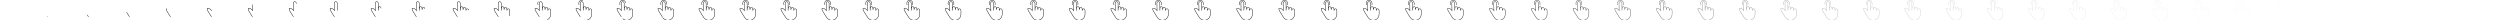 <svg xmlns="http://www.w3.org/2000/svg" viewBox="0 0 6100 50" width="6100" height="50"><path d="M16.041 41.12c8.125 14.216 28.169 8.979 27.789-7.59 0-1.874.036-2.969.071-6.08-.083-3.545-.727-5.345-2.775-5.82-2.612-.606-3.985.933-4.298 4.154-.159-1.497 1.083-6.386-2.772-7.754-3.852-.462-3.487 2.83-4.23 5.843-.103-.906.192-2.685-.222-5.137-1.247-3.453-5.436-3.364-6.236.567l-.409 6.44V7.43c-1.144-4.83-6.663-3.829-7.166-.398l.398 18.711C12.583 20.038.715 15.522 7.434 27.339l5.883 9.593zm10.307-28.793c3.23-15.889-17.841-15.145-13.37-.131" fill="none" stroke="#000000" stroke-dasharray="0,182.003" stroke-dashoffset="182.003"/><path d="M116.041 41.12c8.125 14.216 28.169 8.979 27.789-7.59 0-1.874.036-2.969.071-6.08-.083-3.545-.727-5.345-2.775-5.82-2.612-.606-3.985.933-4.298 4.154-.159-1.497 1.083-6.386-2.772-7.754-3.852-.462-3.487 2.83-4.23 5.843-.103-.906.192-2.685-.222-5.137-1.247-3.453-5.436-3.364-6.236.567l-.409 6.44V7.43c-1.144-4.83-6.663-3.829-7.166-.398l.398 18.711c-3.608-5.705-15.476-10.221-8.757 1.596l5.883 9.593zm10.307-28.793c3.23-15.889-17.841-15.145-13.37-.131" fill="none" stroke="#000000" stroke-dasharray="1.575,180.428" stroke-dashoffset="1.575"/><path d="M216.041 41.12c8.125 14.216 28.169 8.979 27.789-7.59 0-1.874.036-2.969.071-6.08-.083-3.545-.727-5.345-2.775-5.82-2.612-.606-3.985.933-4.298 4.154-.159-1.497 1.083-6.386-2.772-7.754-3.852-.462-3.487 2.83-4.23 5.843-.103-.906.192-2.685-.222-5.137-1.247-3.453-5.436-3.364-6.236.567l-.409 6.44V7.43c-1.144-4.83-6.663-3.829-7.166-.398l.398 18.711c-3.608-5.705-15.476-10.221-8.757 1.596l5.883 9.593zm10.307-28.793c3.23-15.889-17.841-15.145-13.37-.131" fill="none" stroke="#000000" stroke-dasharray="6.246,175.757" stroke-dashoffset="6.246"/><path d="M316.041 41.12c8.125 14.216 28.169 8.979 27.789-7.59 0-1.874.036-2.969.071-6.08-.083-3.545-.727-5.345-2.775-5.82-2.612-.606-3.985.933-4.298 4.154-.159-1.497 1.083-6.386-2.772-7.754-3.852-.462-3.487 2.83-4.23 5.843-.103-.906.192-2.685-.222-5.137-1.247-3.453-5.436-3.364-6.236.567l-.409 6.44V7.43c-1.144-4.83-6.663-3.829-7.166-.398l.398 18.711c-3.608-5.705-15.476-10.221-8.757 1.596l5.883 9.593zm10.307-28.793c3.23-15.889-17.841-15.145-13.37-.131" fill="none" stroke="#000000" stroke-dasharray="13.852,168.152" stroke-dashoffset="13.852"/><path d="M416.041 41.12c8.125 14.216 28.169 8.979 27.789-7.59 0-1.874.036-2.969.071-6.08-.083-3.545-.727-5.345-2.775-5.82-2.612-.606-3.985.933-4.298 4.154-.159-1.497 1.083-6.386-2.772-7.754-3.852-.462-3.487 2.83-4.23 5.843-.103-.906.192-2.685-.222-5.137-1.247-3.453-5.436-3.364-6.236.567l-.409 6.44V7.43c-1.144-4.83-6.663-3.829-7.166-.398l.398 18.711c-3.608-5.705-15.476-10.221-8.757 1.596l5.883 9.593zm10.307-28.793c3.23-15.889-17.841-15.145-13.37-.131" fill="none" stroke="#000000" stroke-dasharray="24.128,157.875" stroke-dashoffset="24.128"/><path d="M516.041 41.12c8.125 14.216 28.169 8.979 27.789-7.59 0-1.874.036-2.969.071-6.08-.083-3.545-.727-5.345-2.775-5.82-2.612-.606-3.985.933-4.298 4.154-.159-1.497 1.083-6.386-2.772-7.754-3.852-.462-3.487 2.83-4.23 5.843-.103-.906.192-2.685-.222-5.137-1.247-3.453-5.436-3.364-6.236.567l-.409 6.44V7.43c-1.144-4.83-6.663-3.829-7.166-.398l.398 18.711c-3.608-5.705-15.476-10.221-8.757 1.596l5.883 9.593zm10.307-28.793c3.23-15.889-17.841-15.145-13.37-.131" fill="none" stroke="#000000" stroke-dasharray="36.72,145.284" stroke-dashoffset="36.72"/><path d="M616.041 41.12c8.125 14.216 28.169 8.979 27.789-7.59 0-1.874.036-2.969.071-6.08-.083-3.545-.727-5.345-2.775-5.82-2.612-.606-3.985.933-4.298 4.154-.159-1.497 1.083-6.386-2.772-7.754-3.852-.462-3.487 2.83-4.23 5.843-.103-.906.192-2.685-.222-5.137-1.247-3.453-5.436-3.364-6.236.567l-.409 6.44V7.43c-1.144-4.83-6.663-3.829-7.166-.398l.398 18.711c-3.608-5.705-15.476-10.221-8.757 1.596l5.883 9.593zm10.307-28.793c3.23-15.889-17.841-15.145-13.37-.131" fill="none" stroke="#000000" stroke-dasharray="51.19,130.813" stroke-dashoffset="51.19"/><path d="M716.041 41.12c8.125 14.216 28.169 8.979 27.789-7.59 0-1.874.036-2.969.071-6.08-.083-3.545-.727-5.345-2.775-5.82-2.612-.606-3.985.933-4.298 4.154-.159-1.497 1.083-6.386-2.772-7.754-3.852-.462-3.487 2.83-4.23 5.843-.103-.906.192-2.685-.222-5.137-1.247-3.453-5.436-3.364-6.236.567l-.409 6.44V7.43c-1.144-4.83-6.663-3.829-7.166-.398l.398 18.711c-3.608-5.705-15.476-10.221-8.757 1.596l5.883 9.593zm10.307-28.793c3.23-15.889-17.841-15.145-13.37-.131" fill="none" stroke="#000000" stroke-dasharray="67.04,114.964" stroke-dashoffset="67.04"/><path d="M816.041 41.12c8.125 14.216 28.169 8.979 27.789-7.59 0-1.874.036-2.969.071-6.08-.083-3.545-.727-5.345-2.775-5.82-2.612-.606-3.985.933-4.298 4.154-.159-1.497 1.083-6.386-2.772-7.754-3.852-.462-3.487 2.83-4.23 5.843-.103-.906.192-2.685-.222-5.137-1.247-3.453-5.436-3.364-6.236.567l-.409 6.44V7.43c-1.144-4.83-6.663-3.829-7.166-.398l.398 18.711c-3.608-5.705-15.476-10.221-8.757 1.596l5.883 9.593zm10.307-28.793c3.23-15.889-17.841-15.145-13.37-.131" fill="none" stroke="#000000" stroke-dasharray="83.718,98.285" stroke-dashoffset="83.718"/><path d="M916.041 41.12c8.125 14.216 28.169 8.979 27.789-7.59 0-1.874.036-2.969.071-6.08-.083-3.545-.727-5.345-2.775-5.82-2.612-.606-3.985.933-4.298 4.154-.159-1.497 1.083-6.386-2.772-7.754-3.852-.462-3.487 2.83-4.23 5.843-.103-.906.192-2.685-.222-5.137-1.247-3.453-5.436-3.364-6.236.567l-.409 6.44V7.43c-1.144-4.83-6.663-3.829-7.166-.398l.398 18.711c-3.608-5.705-15.476-10.221-8.757 1.596l5.883 9.593zm10.307-28.793c3.23-15.889-17.841-15.145-13.37-.131" fill="none" stroke="#000000" stroke-dasharray="100.649,81.355" stroke-dashoffset="100.649"/><path d="M1016.041 41.12c8.125 14.216 28.169 8.979 27.789-7.59 0-1.874.036-2.969.071-6.08-.083-3.545-.727-5.345-2.775-5.82-2.612-.606-3.985.933-4.298 4.154-.159-1.497 1.083-6.386-2.772-7.754-3.852-.462-3.487 2.83-4.23 5.843-.103-.906.192-2.685-.222-5.137-1.247-3.453-5.436-3.364-6.236.567l-.409 6.44V7.43c-1.144-4.83-6.663-3.829-7.166-.398l.398 18.711c-3.608-5.705-15.476-10.221-8.757 1.596l5.883 9.593zm10.307-28.793c3.23-15.889-17.841-15.145-13.37-.131" fill="none" stroke="#000000" stroke-dasharray="117.246,64.758" stroke-dashoffset="117.246"/><path d="M1116.041 41.12c8.125 14.216 28.169 8.979 27.789-7.59 0-1.874.036-2.969.071-6.08-.083-3.545-.727-5.345-2.775-5.82-2.612-.606-3.985.933-4.298 4.154-.159-1.497 1.083-6.386-2.772-7.754-3.852-.462-3.487 2.83-4.23 5.843-.103-.906.192-2.685-.222-5.137-1.247-3.453-5.436-3.364-6.236.567l-.409 6.44V7.43c-1.144-4.83-6.663-3.829-7.166-.398l.398 18.711c-3.608-5.705-15.476-10.221-8.757 1.596l5.883 9.593zm10.307-28.793c3.23-15.889-17.841-15.145-13.37-.131" fill="none" stroke="#000000" stroke-dasharray="132.934,49.07" stroke-dashoffset="132.934"/><path d="M1216.041 41.12c8.125 14.216 28.169 8.979 27.789-7.59 0-1.874.036-2.969.071-6.08-.083-3.545-.727-5.345-2.775-5.82-2.612-.606-3.985.933-4.298 4.154-.159-1.497 1.083-6.386-2.772-7.754-3.852-.462-3.487 2.83-4.23 5.843-.103-.906.192-2.685-.222-5.137-1.247-3.453-5.436-3.364-6.236.567l-.409 6.44V7.43c-1.144-4.83-6.663-3.829-7.166-.398l.398 18.711c-3.608-5.705-15.476-10.221-8.757 1.596l5.883 9.593zm10.307-28.793c3.23-15.889-17.841-15.145-13.37-.131" fill="none" stroke="#000000" stroke-dasharray="147.17,34.833" stroke-dashoffset="147.17"/><path d="M1316.041 41.12c8.125 14.216 28.169 8.979 27.789-7.59 0-1.874.036-2.969.071-6.08-.083-3.545-.727-5.345-2.775-5.82-2.612-.606-3.985.933-4.298 4.154-.159-1.497 1.083-6.386-2.772-7.754-3.852-.462-3.487 2.83-4.23 5.843-.103-.906.192-2.685-.222-5.137-1.247-3.453-5.436-3.364-6.236.567l-.409 6.44V7.43c-1.144-4.83-6.663-3.829-7.166-.398l.398 18.711c-3.608-5.705-15.476-10.221-8.757 1.596l5.883 9.593zm10.307-28.793c3.23-15.889-17.841-15.145-13.37-.131" fill="none" stroke="#000000" stroke-dasharray="159.462,22.541" stroke-dashoffset="159.462"/><path d="M1416.041 41.12c8.125 14.216 28.169 8.979 27.789-7.59 0-1.874.036-2.969.071-6.08-.083-3.545-.727-5.345-2.775-5.82-2.612-.606-3.985.933-4.298 4.154-.159-1.497 1.083-6.386-2.772-7.754-3.852-.462-3.487 2.83-4.23 5.843-.103-.906.192-2.685-.222-5.137-1.247-3.453-5.436-3.364-6.236.567l-.409 6.44V7.43c-1.144-4.83-6.663-3.829-7.166-.398l.398 18.711c-3.608-5.705-15.476-10.221-8.757 1.596l5.883 9.593zm10.307-28.793c3.23-15.889-17.841-15.145-13.37-.131" fill="none" stroke="#000000" stroke-dasharray="169.384,12.619" stroke-dashoffset="169.384"/><path d="M1516.041 41.12c8.125 14.216 28.169 8.979 27.789-7.59 0-1.874.036-2.969.071-6.08-.083-3.545-.727-5.345-2.775-5.82-2.612-.606-3.985.933-4.298 4.154-.159-1.497 1.083-6.386-2.772-7.754-3.852-.462-3.487 2.83-4.23 5.843-.103-.906.192-2.685-.222-5.137-1.247-3.453-5.436-3.364-6.236.567l-.409 6.44V7.43c-1.144-4.83-6.663-3.829-7.166-.398l.398 18.711c-3.608-5.705-15.476-10.221-8.757 1.596l5.883 9.593zm10.307-28.793c3.23-15.889-17.841-15.145-13.37-.131" fill="none" stroke="#000000" stroke-dasharray="176.592,5.411" stroke-dashoffset="176.592"/><path d="M1616.041 41.12c8.125 14.216 28.169 8.979 27.789-7.59 0-1.874.036-2.969.071-6.08-.083-3.545-.727-5.345-2.775-5.82-2.612-.606-3.985.933-4.298 4.154-.159-1.497 1.083-6.386-2.772-7.754-3.852-.462-3.487 2.83-4.23 5.843-.103-.906.192-2.685-.222-5.137-1.247-3.453-5.436-3.364-6.236.567l-.409 6.44V7.43c-1.144-4.83-6.663-3.829-7.166-.398l.398 18.711c-3.608-5.705-15.476-10.221-8.757 1.596l5.883 9.593zm10.307-28.793c3.23-15.889-17.841-15.145-13.37-.131" fill="none" stroke="#000000" stroke-dasharray="180.837,1.166" stroke-dashoffset="180.837"/><path d="M1716.041 41.12c8.125 14.216 28.169 8.979 27.789-7.59 0-1.874.036-2.969.071-6.08-.083-3.545-.727-5.345-2.775-5.82-2.612-.606-3.985.933-4.298 4.154-.159-1.497 1.083-6.386-2.772-7.754-3.852-.462-3.487 2.83-4.23 5.843-.103-.906.192-2.685-.222-5.137-1.247-3.453-5.436-3.364-6.236.567l-.409 6.44V7.43c-1.144-4.83-6.663-3.829-7.166-.398l.398 18.711c-3.608-5.705-15.476-10.221-8.757 1.596l5.883 9.593zm10.307-28.793c3.23-15.889-17.841-15.145-13.37-.131M1816.041 41.12c8.125 14.216 28.169 8.979 27.789-7.59 0-1.874.036-2.969.071-6.08-.083-3.545-.727-5.345-2.775-5.82-2.612-.606-3.985.933-4.298 4.154-.159-1.497 1.083-6.386-2.772-7.754-3.852-.462-3.487 2.83-4.23 5.843-.103-.906.192-2.685-.222-5.137-1.247-3.453-5.436-3.364-6.236.567l-.409 6.44V7.43c-1.144-4.83-6.663-3.829-7.166-.398l.398 18.711c-3.608-5.705-15.476-10.221-8.757 1.596l5.883 9.593zm10.307-28.793c3.23-15.889-17.841-15.145-13.37-.131M1916.041 41.12c8.125 14.216 28.169 8.979 27.789-7.59 0-1.874.036-2.969.071-6.08-.083-3.545-.727-5.345-2.775-5.82-2.612-.606-3.985.933-4.298 4.154-.159-1.497 1.083-6.386-2.772-7.754-3.852-.462-3.487 2.83-4.23 5.843-.103-.906.192-2.685-.222-5.137-1.247-3.453-5.436-3.364-6.236.567l-.409 6.44V7.43c-1.144-4.83-6.663-3.829-7.166-.398l.398 18.711c-3.608-5.705-15.476-10.221-8.757 1.596l5.883 9.593zm10.307-28.793c3.23-15.889-17.841-15.145-13.37-.131M2016.06 41.12c8.125 14.216 28.169 8.979 27.789-7.59 0-1.874.036-2.969.071-6.08-.083-3.545-.727-5.345-2.775-5.82-2.612-.606-3.985.933-4.298 4.154-.159-1.497 1.083-6.386-2.772-7.754-3.852-.462-3.487 2.83-4.23 5.843-.103-.906.192-2.685-.222-5.137-1.247-3.453-5.436-3.364-6.236.567l-.409 6.44V7.43c-1.144-4.83-6.663-3.829-7.166-.398l.398 18.711c-3.608-5.705-15.476-10.221-8.757 1.596l5.883 9.593zm10.307-28.793c3.23-15.889-17.841-15.145-13.37-.131M2116.194 41.12c8.125 14.216 28.169 8.979 27.789-7.59 0-1.874.036-2.969.071-6.08-.083-3.545-.727-5.345-2.775-5.82-2.612-.606-3.985.933-4.298 4.154-.159-1.497 1.083-6.386-2.772-7.754-3.852-.462-3.487 2.83-4.23 5.843-.103-.906.192-2.685-.222-5.137-1.247-3.453-5.436-3.364-6.236.567l-.409 6.44V7.43c-1.144-4.83-6.663-3.829-7.166-.398l.398 18.711c-3.608-5.705-15.476-10.221-8.757 1.596l5.883 9.593zm10.307-28.793c3.23-15.889-17.841-15.145-13.37-.131M2216.476 41.12c8.125 14.216 28.169 8.979 27.789-7.59 0-1.874.036-2.969.071-6.08-.083-3.545-.727-5.345-2.775-5.82-2.612-.606-3.985.933-4.298 4.154-.159-1.497 1.083-6.386-2.772-7.754-3.852-.462-3.487 2.83-4.23 5.843-.103-.906.192-2.685-.222-5.137-1.247-3.453-5.436-3.364-6.236.567l-.409 6.44V7.43c-1.144-4.83-6.663-3.829-7.166-.398l.398 18.711c-3.608-5.705-15.476-10.221-8.757 1.596l5.883 9.593zm10.307-28.793c3.23-15.889-17.841-15.145-13.37-.131M2316.931 41.12c8.125 14.216 28.169 8.979 27.789-7.59 0-1.874.036-2.969.071-6.08-.083-3.545-.727-5.345-2.775-5.82-2.612-.606-3.985.933-4.298 4.154-.159-1.497 1.083-6.386-2.772-7.754-3.852-.462-3.487 2.83-4.23 5.843-.103-.906.192-2.685-.222-5.137-1.247-3.453-5.436-3.364-6.236.567l-.409 6.44V7.43c-1.144-4.83-6.663-3.829-7.166-.398l.398 18.711c-3.608-5.705-15.476-10.221-8.757 1.596l5.883 9.593zm10.307-28.793c3.23-15.889-17.841-15.145-13.37-.131M2417.591 41.12c8.125 14.216 28.169 8.979 27.789-7.59 0-1.874.036-2.969.071-6.08-.083-3.545-.727-5.345-2.775-5.82-2.612-.606-3.985.933-4.298 4.154-.159-1.497 1.083-6.386-2.772-7.754-3.852-.462-3.487 2.83-4.23 5.843-.103-.906.192-2.685-.222-5.137-1.247-3.453-5.436-3.364-6.236.567l-.409 6.44V7.43c-1.144-4.83-6.663-3.829-7.166-.398l.398 18.711c-3.608-5.705-15.476-10.221-8.757 1.596l5.883 9.593zm10.307-28.793c3.23-15.889-17.841-15.145-13.37-.131M2518.492 41.12c8.125 14.216 28.169 8.979 27.789-7.59 0-1.874.036-2.969.071-6.08-.083-3.545-.727-5.345-2.775-5.82-2.612-.606-3.985.933-4.298 4.154-.159-1.497 1.083-6.386-2.772-7.754-3.852-.462-3.487 2.83-4.23 5.843-.103-.906.192-2.685-.222-5.137-1.247-3.453-5.436-3.364-6.236.567l-.409 6.44V7.43c-1.144-4.83-6.663-3.829-7.166-.398l.398 18.711c-3.608-5.705-15.476-10.221-8.757 1.596l5.883 9.593zm10.307-28.793c3.23-15.889-17.841-15.145-13.37-.131M2619.68 41.12c8.125 14.216 28.169 8.979 27.789-7.59 0-1.874.036-2.969.071-6.08-.083-3.545-.727-5.345-2.775-5.82-2.612-.606-3.985.933-4.298 4.154-.159-1.497 1.083-6.386-2.772-7.754-3.852-.462-3.487 2.83-4.23 5.843-.103-.906.192-2.685-.222-5.137-1.247-3.453-5.436-3.364-6.236.567l-.409 6.44V7.43c-1.144-4.83-6.663-3.829-7.166-.398l.398 18.711c-3.608-5.705-15.476-10.221-8.757 1.596l5.883 9.593zm10.307-28.793c3.23-15.889-17.841-15.145-13.37-.131M2721.202 41.12c8.125 14.216 28.169 8.979 27.789-7.59 0-1.874.036-2.969.071-6.08-.083-3.545-.727-5.345-2.775-5.82-2.612-.606-3.985.933-4.298 4.154-.159-1.497 1.083-6.386-2.772-7.754-3.852-.462-3.487 2.83-4.23 5.843-.103-.906.192-2.685-.222-5.137-1.247-3.453-5.436-3.364-6.236.567l-.409 6.44V7.43c-1.144-4.83-6.663-3.829-7.166-.398l.398 18.711c-3.608-5.705-15.476-10.221-8.757 1.596l5.883 9.593zm10.307-28.793c3.23-15.889-17.841-15.145-13.37-.131M2823.104 41.12c8.125 14.216 28.169 8.979 27.789-7.59 0-1.874.036-2.969.071-6.08-.083-3.545-.727-5.345-2.775-5.82-2.612-.606-3.985.933-4.298 4.154-.159-1.497 1.083-6.386-2.772-7.754-3.852-.462-3.487 2.83-4.23 5.843-.103-.906.192-2.685-.222-5.137-1.247-3.453-5.436-3.364-6.236.567l-.409 6.44V7.43c-1.144-4.83-6.663-3.829-7.166-.398l.398 18.711c-3.608-5.705-15.476-10.221-8.757 1.596l5.883 9.593zm10.307-28.793c3.23-15.889-17.841-15.145-13.37-.131M2925.409 41.12c8.125 14.216 28.169 8.979 27.789-7.59 0-1.874.036-2.969.071-6.08-.083-3.545-.727-5.345-2.775-5.82-2.612-.606-3.985.933-4.298 4.154-.159-1.497 1.083-6.386-2.772-7.754-3.852-.462-3.487 2.83-4.23 5.843-.103-.906.192-2.685-.222-5.137-1.247-3.453-5.436-3.364-6.236.567l-.409 6.44V7.43c-1.144-4.83-6.663-3.829-7.166-.398l.398 18.711c-3.608-5.705-15.476-10.221-8.757 1.596l5.883 9.593zm10.307-28.793c3.23-15.889-17.841-15.145-13.37-.131M3028.093 41.12c8.125 14.216 28.169 8.979 27.789-7.59 0-1.874.036-2.969.071-6.08-.083-3.545-.727-5.345-2.775-5.82-2.612-.606-3.985.933-4.298 4.154-.159-1.497 1.083-6.386-2.772-7.754-3.852-.462-3.487 2.83-4.23 5.843-.103-.906.192-2.685-.222-5.137-1.247-3.453-5.436-3.364-6.236.567l-.409 6.44V7.43c-1.144-4.83-6.663-3.829-7.166-.398l.398 18.711c-3.608-5.705-15.476-10.221-8.757 1.596l5.883 9.593zm10.307-28.793c3.23-15.889-17.841-15.145-13.37-.131" fill="none" stroke="#000000"/><path d="M3131.061 41.12c8.125 14.216 28.169 8.979 27.789-7.59 0-1.874.036-2.969.071-6.08-.083-3.545-.727-5.345-2.775-5.82-2.612-.606-3.985.933-4.298 4.154-.159-1.497 1.083-6.386-2.772-7.754-3.852-.462-3.487 2.83-4.23 5.843-.103-.906.192-2.685-.222-5.137-1.247-3.453-5.436-3.364-6.236.567l-.409 6.44V7.43c-1.144-4.83-6.663-3.829-7.166-.398l.398 18.711c-3.608-5.705-15.476-10.221-8.757 1.596l5.883 9.593zm10.307-28.793c3.23-15.889-17.841-15.145-13.37-.131" fill="none" stroke="#000000" opacity=".999"/><path d="M3234.151 41.12c8.125 14.216 28.169 8.979 27.789-7.59 0-1.874.036-2.969.071-6.08-.083-3.545-.727-5.345-2.775-5.82-2.612-.606-3.985.933-4.298 4.154-.159-1.497 1.083-6.386-2.772-7.754-3.852-.462-3.487 2.83-4.23 5.843-.103-.906.192-2.685-.222-5.137-1.247-3.453-5.436-3.364-6.236.567l-.409 6.44V7.43c-1.144-4.83-6.663-3.829-7.166-.398l.398 18.711c-3.608-5.705-15.476-10.221-8.757 1.596l5.883 9.593zm10.307-28.793c3.23-15.889-17.841-15.145-13.37-.131" fill="none" stroke="#000000" opacity=".994"/><path d="M3337.193 41.12c8.125 14.216 28.169 8.979 27.789-7.59 0-1.874.036-2.969.071-6.08-.083-3.545-.727-5.345-2.775-5.82-2.612-.606-3.985.933-4.298 4.154-.159-1.497 1.083-6.386-2.772-7.754-3.852-.462-3.487 2.83-4.23 5.843-.103-.906.192-2.685-.222-5.137-1.247-3.453-5.436-3.364-6.236.567l-.409 6.44V7.43c-1.144-4.83-6.663-3.829-7.166-.398l.398 18.711c-3.608-5.705-15.476-10.221-8.757 1.596l5.883 9.593zm10.307-28.793c3.23-15.889-17.841-15.145-13.37-.131" fill="none" stroke="#000000" opacity=".982"/><path d="M3440.057 41.12c8.125 14.216 28.169 8.979 27.789-7.59 0-1.874.036-2.969.071-6.08-.083-3.545-.727-5.345-2.775-5.82-2.612-.606-3.985.933-4.298 4.154-.159-1.497 1.083-6.386-2.772-7.754-3.852-.462-3.487 2.83-4.23 5.843-.103-.906.192-2.685-.222-5.137-1.247-3.453-5.436-3.364-6.236.567l-.409 6.44V7.43c-1.144-4.83-6.663-3.829-7.166-.398l.398 18.711c-3.608-5.705-15.476-10.221-8.757 1.596l5.883 9.593zm10.307-28.793c3.23-15.889-17.841-15.145-13.37-.131" fill="none" stroke="#000000" opacity=".961"/><path d="M3542.675 41.12c8.125 14.216 28.169 8.979 27.789-7.59 0-1.874.036-2.969.071-6.08-.083-3.545-.727-5.345-2.775-5.82-2.612-.606-3.985.933-4.298 4.154-.159-1.497 1.083-6.386-2.772-7.754-3.852-.462-3.487 2.83-4.23 5.843-.103-.906.192-2.685-.222-5.137-1.247-3.453-5.436-3.364-6.236.567l-.409 6.44V7.43c-1.144-4.83-6.663-3.829-7.166-.398l.398 18.711c-3.608-5.705-15.476-10.221-8.757 1.596l5.883 9.593zm10.307-28.793c3.23-15.889-17.841-15.145-13.37-.131" fill="none" stroke="#000000" opacity=".929"/><path d="M3645.028 41.12c8.125 14.216 28.169 8.979 27.789-7.59 0-1.874.036-2.969.071-6.08-.083-3.545-.727-5.345-2.775-5.82-2.612-.606-3.985.933-4.298 4.154-.159-1.497 1.083-6.386-2.772-7.754-3.852-.462-3.487 2.83-4.23 5.843-.103-.906.192-2.685-.222-5.137-1.247-3.453-5.436-3.364-6.236.567l-.409 6.44V7.43c-1.144-4.83-6.663-3.829-7.166-.398l.398 18.711c-3.608-5.705-15.476-10.221-8.757 1.596l5.883 9.593zm10.307-28.793c3.23-15.889-17.841-15.145-13.37-.131" fill="none" stroke="#000000" opacity=".884"/><path d="M3747.125 41.12c8.125 14.216 28.169 8.979 27.789-7.59 0-1.874.036-2.969.071-6.08-.083-3.545-.727-5.345-2.775-5.82-2.612-.606-3.985.933-4.298 4.154-.159-1.497 1.083-6.386-2.772-7.754-3.852-.462-3.487 2.83-4.23 5.843-.103-.906.192-2.685-.222-5.137-1.247-3.453-5.436-3.364-6.236.567l-.409 6.44V7.43c-1.144-4.83-6.663-3.829-7.166-.398l.398 18.711c-3.608-5.705-15.476-10.221-8.757 1.596l5.883 9.593zm10.307-28.793c3.23-15.889-17.841-15.145-13.37-.131" fill="none" stroke="#000000" opacity=".822"/><path d="M3848.988 41.12c8.125 14.216 28.169 8.979 27.789-7.59 0-1.874.036-2.969.071-6.08-.083-3.545-.727-5.345-2.775-5.82-2.612-.606-3.985.933-4.298 4.154-.159-1.497 1.083-6.386-2.772-7.754-3.852-.462-3.487 2.83-4.23 5.843-.103-.906.192-2.685-.222-5.137-1.247-3.453-5.436-3.364-6.236.567l-.409 6.44V7.43c-1.144-4.83-6.663-3.829-7.166-.398l.398 18.711c-3.608-5.705-15.476-10.221-8.757 1.596l5.883 9.593zm10.307-28.793c3.23-15.889-17.841-15.145-13.37-.131" fill="none" stroke="#000000" opacity=".744"/><path d="M3950.642 41.12c8.125 14.216 28.169 8.979 27.789-7.59 0-1.874.036-2.969.071-6.08-.083-3.545-.727-5.345-2.775-5.82-2.612-.606-3.985.933-4.298 4.154-.159-1.497 1.083-6.386-2.772-7.754-3.852-.462-3.487 2.83-4.23 5.843-.103-.906.192-2.685-.222-5.137-1.247-3.453-5.436-3.364-6.236.567l-.409 6.44V7.43c-1.144-4.83-6.663-3.829-7.166-.398l.398 18.711c-3.608-5.705-15.476-10.221-8.757 1.596l5.883 9.593zm10.307-28.793c3.23-15.889-17.841-15.145-13.37-.131" fill="none" stroke="#000000" opacity=".653"/><path d="M4052.111 41.12c8.125 14.216 28.169 8.979 27.789-7.59 0-1.874.036-2.969.071-6.08-.083-3.545-.727-5.345-2.775-5.82-2.612-.606-3.985.933-4.298 4.154-.159-1.497 1.083-6.386-2.772-7.754-3.852-.462-3.487 2.83-4.23 5.843-.103-.906.192-2.685-.222-5.137-1.247-3.453-5.436-3.364-6.236.567l-.409 6.44V7.43c-1.144-4.83-6.663-3.829-7.166-.398l.398 18.711c-3.608-5.705-15.476-10.221-8.757 1.596l5.883 9.593zm10.307-28.793c3.23-15.889-17.841-15.145-13.37-.131" fill="none" stroke="#000000" opacity=".559"/><path d="M4153.417 41.12c8.125 14.216 28.169 8.979 27.789-7.59 0-1.874.036-2.969.071-6.08-.083-3.545-.727-5.345-2.775-5.82-2.612-.606-3.985.933-4.298 4.154-.159-1.497 1.083-6.386-2.772-7.754-3.852-.462-3.487 2.83-4.23 5.843-.103-.906.192-2.685-.222-5.137-1.247-3.453-5.436-3.364-6.236.567l-.409 6.44V7.43c-1.144-4.83-6.663-3.829-7.166-.398l.398 18.711c-3.608-5.705-15.476-10.221-8.757 1.596l5.883 9.593zm10.307-28.793c3.23-15.889-17.841-15.145-13.37-.131" fill="none" stroke="#000000" opacity=".471"/><path d="M4254.578 41.12c8.125 14.216 28.169 8.979 27.789-7.59 0-1.874.036-2.969.071-6.08-.083-3.545-.727-5.345-2.775-5.82-2.612-.606-3.985.933-4.298 4.154-.159-1.497 1.083-6.386-2.772-7.754-3.852-.462-3.487 2.83-4.23 5.843-.103-.906.192-2.685-.222-5.137-1.247-3.453-5.436-3.364-6.236.567l-.409 6.44V7.43c-1.144-4.83-6.663-3.829-7.166-.398l.398 18.711c-3.608-5.705-15.476-10.221-8.757 1.596l5.883 9.593zm10.307-28.793c3.23-15.889-17.841-15.145-13.37-.131" fill="none" stroke="#000000" opacity=".394"/><path d="M4355.612 41.12c8.125 14.216 28.169 8.979 27.789-7.59 0-1.874.036-2.969.071-6.08-.083-3.545-.727-5.345-2.775-5.82-2.612-.606-3.985.933-4.298 4.154-.159-1.497 1.083-6.386-2.772-7.754-3.852-.462-3.487 2.83-4.23 5.843-.103-.906.192-2.685-.222-5.137-1.247-3.453-5.436-3.364-6.236.567l-.409 6.44V7.43c-1.144-4.83-6.663-3.829-7.166-.398l.398 18.711c-3.608-5.705-15.476-10.221-8.757 1.596l5.883 9.593zm10.307-28.793c3.23-15.889-17.841-15.145-13.37-.131" fill="none" stroke="#000000" opacity=".328"/><path d="M4456.532 41.12c8.125 14.216 28.169 8.979 27.789-7.59 0-1.874.036-2.969.071-6.08-.083-3.545-.727-5.345-2.775-5.82-2.612-.606-3.985.933-4.298 4.154-.159-1.497 1.083-6.386-2.772-7.754-3.852-.462-3.487 2.83-4.23 5.843-.103-.906.192-2.685-.222-5.137-1.247-3.453-5.436-3.364-6.236.567l-.409 6.44V7.43c-1.144-4.83-6.663-3.829-7.166-.398l.398 18.711c-3.608-5.705-15.476-10.221-8.757 1.596l5.883 9.593zm10.307-28.793c3.23-15.889-17.841-15.145-13.37-.131" fill="none" stroke="#000000" opacity=".272"/><path d="M4557.351 41.12c8.125 14.216 28.169 8.979 27.789-7.59 0-1.874.036-2.969.071-6.08-.083-3.545-.727-5.345-2.775-5.82-2.612-.606-3.985.933-4.298 4.154-.159-1.497 1.083-6.386-2.772-7.754-3.852-.462-3.487 2.83-4.23 5.843-.103-.906.192-2.685-.222-5.137-1.247-3.453-5.436-3.364-6.236.567l-.409 6.44V7.43c-1.144-4.83-6.663-3.829-7.166-.398l.398 18.711c-3.608-5.705-15.476-10.221-8.757 1.596l5.883 9.593zm10.307-28.793c3.23-15.889-17.841-15.145-13.37-.131" fill="none" stroke="#000000" opacity=".224"/><path d="M4658.078 41.12c8.125 14.216 28.169 8.979 27.789-7.59 0-1.874.036-2.969.071-6.08-.083-3.545-.727-5.345-2.775-5.82-2.612-.606-3.985.933-4.298 4.154-.159-1.497 1.083-6.386-2.772-7.754-3.852-.462-3.487 2.83-4.23 5.843-.103-.906.192-2.685-.222-5.137-1.247-3.453-5.436-3.364-6.236.567l-.409 6.44V7.43c-1.144-4.83-6.663-3.829-7.166-.398l.398 18.711c-3.608-5.705-15.476-10.221-8.757 1.596l5.883 9.593zm10.307-28.793c3.23-15.889-17.841-15.145-13.37-.131" fill="none" stroke="#000000" opacity=".184"/><path d="M4758.722 41.12c8.125 14.216 28.169 8.979 27.789-7.59 0-1.874.036-2.969.071-6.08-.083-3.545-.727-5.345-2.775-5.82-2.612-.606-3.985.933-4.298 4.154-.159-1.497 1.083-6.386-2.772-7.754-3.852-.462-3.487 2.83-4.23 5.843-.103-.906.192-2.685-.222-5.137-1.247-3.453-5.436-3.364-6.236.567l-.409 6.44V7.43c-1.144-4.83-6.663-3.829-7.166-.398l.398 18.711c-3.608-5.705-15.476-10.221-8.757 1.596l5.883 9.593zm10.307-28.793c3.23-15.889-17.841-15.145-13.37-.131" fill="none" stroke="#000000" opacity=".15"/><path d="M4859.291 41.12c8.125 14.216 28.169 8.979 27.789-7.59 0-1.874.036-2.969.071-6.08-.083-3.545-.727-5.345-2.775-5.82-2.612-.606-3.985.933-4.298 4.154-.159-1.497 1.083-6.386-2.772-7.754-3.852-.462-3.487 2.83-4.23 5.843-.103-.906.192-2.685-.222-5.137-1.247-3.453-5.436-3.364-6.236.567l-.409 6.44V7.43c-1.144-4.83-6.663-3.829-7.166-.398l.398 18.711c-3.608-5.705-15.476-10.221-8.757 1.596l5.883 9.593zm10.307-28.793c3.23-15.889-17.841-15.145-13.37-.131" fill="none" stroke="#000000" opacity=".121"/><path d="M4959.792 41.12c8.125 14.216 28.169 8.979 27.789-7.59 0-1.874.036-2.969.071-6.08-.083-3.545-.727-5.345-2.775-5.82-2.612-.606-3.985.933-4.298 4.154-.159-1.497 1.083-6.386-2.772-7.754-3.852-.462-3.487 2.83-4.23 5.843-.103-.906.192-2.685-.222-5.137-1.247-3.453-5.436-3.364-6.236.567l-.409 6.44V7.43c-1.144-4.83-6.663-3.829-7.166-.398l.398 18.711c-3.608-5.705-15.476-10.221-8.757 1.596l5.883 9.593zm10.307-28.793c3.23-15.889-17.841-15.145-13.37-.131" fill="none" stroke="#000000" opacity=".097"/><path d="M5060.23 41.12c8.125 14.216 28.169 8.979 27.789-7.59 0-1.874.036-2.969.071-6.08-.083-3.545-.727-5.345-2.775-5.82-2.612-.606-3.985.933-4.298 4.154-.159-1.497 1.083-6.386-2.772-7.754-3.852-.462-3.487 2.83-4.23 5.843-.103-.906.192-2.685-.222-5.137-1.247-3.453-5.436-3.364-6.236.567l-.409 6.44V7.43c-1.144-4.83-6.663-3.829-7.166-.398l.398 18.711c-3.608-5.705-15.476-10.221-8.757 1.596l5.883 9.593zm10.307-28.793c3.23-15.889-17.841-15.145-13.37-.131" fill="none" stroke="#000000" opacity=".076"/><path d="M5160.61 41.12c8.125 14.216 28.169 8.979 27.789-7.59 0-1.874.036-2.969.071-6.08-.083-3.545-.727-5.345-2.775-5.82-2.612-.606-3.985.933-4.298 4.154-.159-1.497 1.083-6.386-2.772-7.754-3.852-.462-3.487 2.83-4.23 5.843-.103-.906.192-2.685-.222-5.137-1.247-3.453-5.436-3.364-6.236.567l-.409 6.44V7.43c-1.144-4.83-6.663-3.829-7.166-.398l.398 18.711c-3.608-5.705-15.476-10.221-8.757 1.596l5.883 9.593zm10.307-28.793c3.23-15.889-17.841-15.145-13.37-.131" fill="none" stroke="#000000" opacity=".058"/><path d="M5260.937 41.12c8.125 14.216 28.169 8.979 27.789-7.59 0-1.874.036-2.969.071-6.08-.083-3.545-.727-5.345-2.775-5.82-2.612-.606-3.985.933-4.298 4.154-.159-1.497 1.083-6.386-2.772-7.754-3.852-.462-3.487 2.83-4.23 5.843-.103-.906.192-2.685-.222-5.137-1.247-3.453-5.436-3.364-6.236.567l-.409 6.44V7.43c-1.144-4.83-6.663-3.829-7.166-.398l.398 18.711c-3.608-5.705-15.476-10.221-8.757 1.596l5.883 9.593zm10.307-28.793c3.23-15.889-17.841-15.145-13.37-.131" fill="none" stroke="#000000" opacity=".044"/><path d="M5361.216 41.12c8.125 14.216 28.169 8.979 27.789-7.59 0-1.874.036-2.969.071-6.08-.083-3.545-.727-5.345-2.775-5.82-2.612-.606-3.985.933-4.298 4.154-.159-1.497 1.083-6.386-2.772-7.754-3.852-.462-3.487 2.83-4.23 5.843-.103-.906.192-2.685-.222-5.137-1.247-3.453-5.436-3.364-6.236.567l-.409 6.44V7.43c-1.144-4.83-6.663-3.829-7.166-.398l.398 18.711c-3.608-5.705-15.476-10.221-8.757 1.596l5.883 9.593zm10.307-28.793c3.23-15.889-17.841-15.145-13.37-.131" fill="none" stroke="#000000" opacity=".032"/><path d="M5461.448 41.12c8.125 14.216 28.169 8.979 27.789-7.59 0-1.874.036-2.969.071-6.08-.083-3.545-.727-5.345-2.775-5.82-2.612-.606-3.985.933-4.298 4.154-.159-1.497 1.083-6.386-2.772-7.754-3.852-.462-3.487 2.83-4.23 5.843-.103-.906.192-2.685-.222-5.137-1.247-3.453-5.436-3.364-6.236.567l-.409 6.44V7.43c-1.144-4.83-6.663-3.829-7.166-.398l.398 18.711c-3.608-5.705-15.476-10.221-8.757 1.596l5.883 9.593zm10.307-28.793c3.23-15.889-17.841-15.145-13.37-.131" fill="none" stroke="#000000" opacity=".022"/><path d="M5561.638 41.12c8.125 14.216 28.169 8.979 27.789-7.59 0-1.874.036-2.969.071-6.08-.083-3.545-.727-5.345-2.775-5.82-2.612-.606-3.985.933-4.298 4.154-.159-1.497 1.083-6.386-2.772-7.754-3.852-.462-3.487 2.83-4.23 5.843-.103-.906.192-2.685-.222-5.137-1.247-3.453-5.436-3.364-6.236.567l-.409 6.44V7.43c-1.144-4.83-6.663-3.829-7.166-.398l.398 18.711c-3.608-5.705-15.476-10.221-8.757 1.596l5.883 9.593zm10.307-28.793c3.23-15.889-17.841-15.145-13.37-.131" fill="none" stroke="#000000" opacity=".014"/><path d="M5661.789 41.12c8.125 14.216 28.169 8.979 27.789-7.59 0-1.874.036-2.969.071-6.08-.083-3.545-.727-5.345-2.775-5.82-2.612-.606-3.985.933-4.298 4.154-.159-1.497 1.083-6.386-2.772-7.754-3.852-.462-3.487 2.83-4.23 5.843-.103-.906.192-2.685-.222-5.137-1.247-3.453-5.436-3.364-6.236.567l-.409 6.44V7.43c-1.144-4.83-6.663-3.829-7.166-.398l.398 18.711c-3.608-5.705-15.476-10.221-8.757 1.596l5.883 9.593zm10.307-28.793c3.23-15.889-17.841-15.145-13.37-.131" fill="none" stroke="#000000" opacity=".008"/><path d="M5761.902 41.12c8.125 14.216 28.169 8.979 27.789-7.59 0-1.874.036-2.969.071-6.08-.083-3.545-.727-5.345-2.775-5.82-2.612-.606-3.985.933-4.298 4.154-.159-1.497 1.083-6.386-2.772-7.754-3.852-.462-3.487 2.83-4.23 5.843-.103-.906.192-2.685-.222-5.137-1.247-3.453-5.436-3.364-6.236.567l-.409 6.44V7.43c-1.144-4.83-6.663-3.829-7.166-.398l.398 18.711c-3.608-5.705-15.476-10.221-8.757 1.596l5.883 9.593zm10.307-28.793c3.23-15.889-17.841-15.145-13.37-.131" fill="none" stroke="#000000" opacity=".004"/><path d="M5861.98 41.12c8.125 14.216 28.169 8.979 27.789-7.59 0-1.874.036-2.969.071-6.08-.083-3.545-.727-5.345-2.775-5.82-2.612-.606-3.985.933-4.298 4.154-.159-1.497 1.083-6.386-2.772-7.754-3.852-.462-3.487 2.83-4.23 5.843-.103-.906.192-2.685-.222-5.137-1.247-3.453-5.436-3.364-6.236.567l-.409 6.44V7.43c-1.144-4.83-6.663-3.829-7.166-.398l.398 18.711c-3.608-5.705-15.476-10.221-8.757 1.596l5.883 9.593zm10.307-28.793c3.23-15.889-17.841-15.145-13.37-.131" fill="none" stroke="#000000" opacity=".001"/><path d="M5962.026 41.12c8.125 14.216 28.169 8.979 27.789-7.59 0-1.874.036-2.969.071-6.08-.083-3.545-.727-5.345-2.775-5.82-2.612-.606-3.985.933-4.298 4.154-.159-1.497 1.083-6.386-2.772-7.754-3.852-.462-3.487 2.83-4.23 5.843-.103-.906.192-2.685-.222-5.137-1.247-3.453-5.436-3.364-6.236.567l-.409 6.44V7.43c-1.144-4.83-6.663-3.829-7.166-.398l.398 18.711c-3.608-5.705-15.476-10.221-8.757 1.596l5.883 9.593zm10.307-28.793c3.23-15.889-17.841-15.145-13.37-.131" fill="none" stroke="#000000" opacity="0"/></svg>